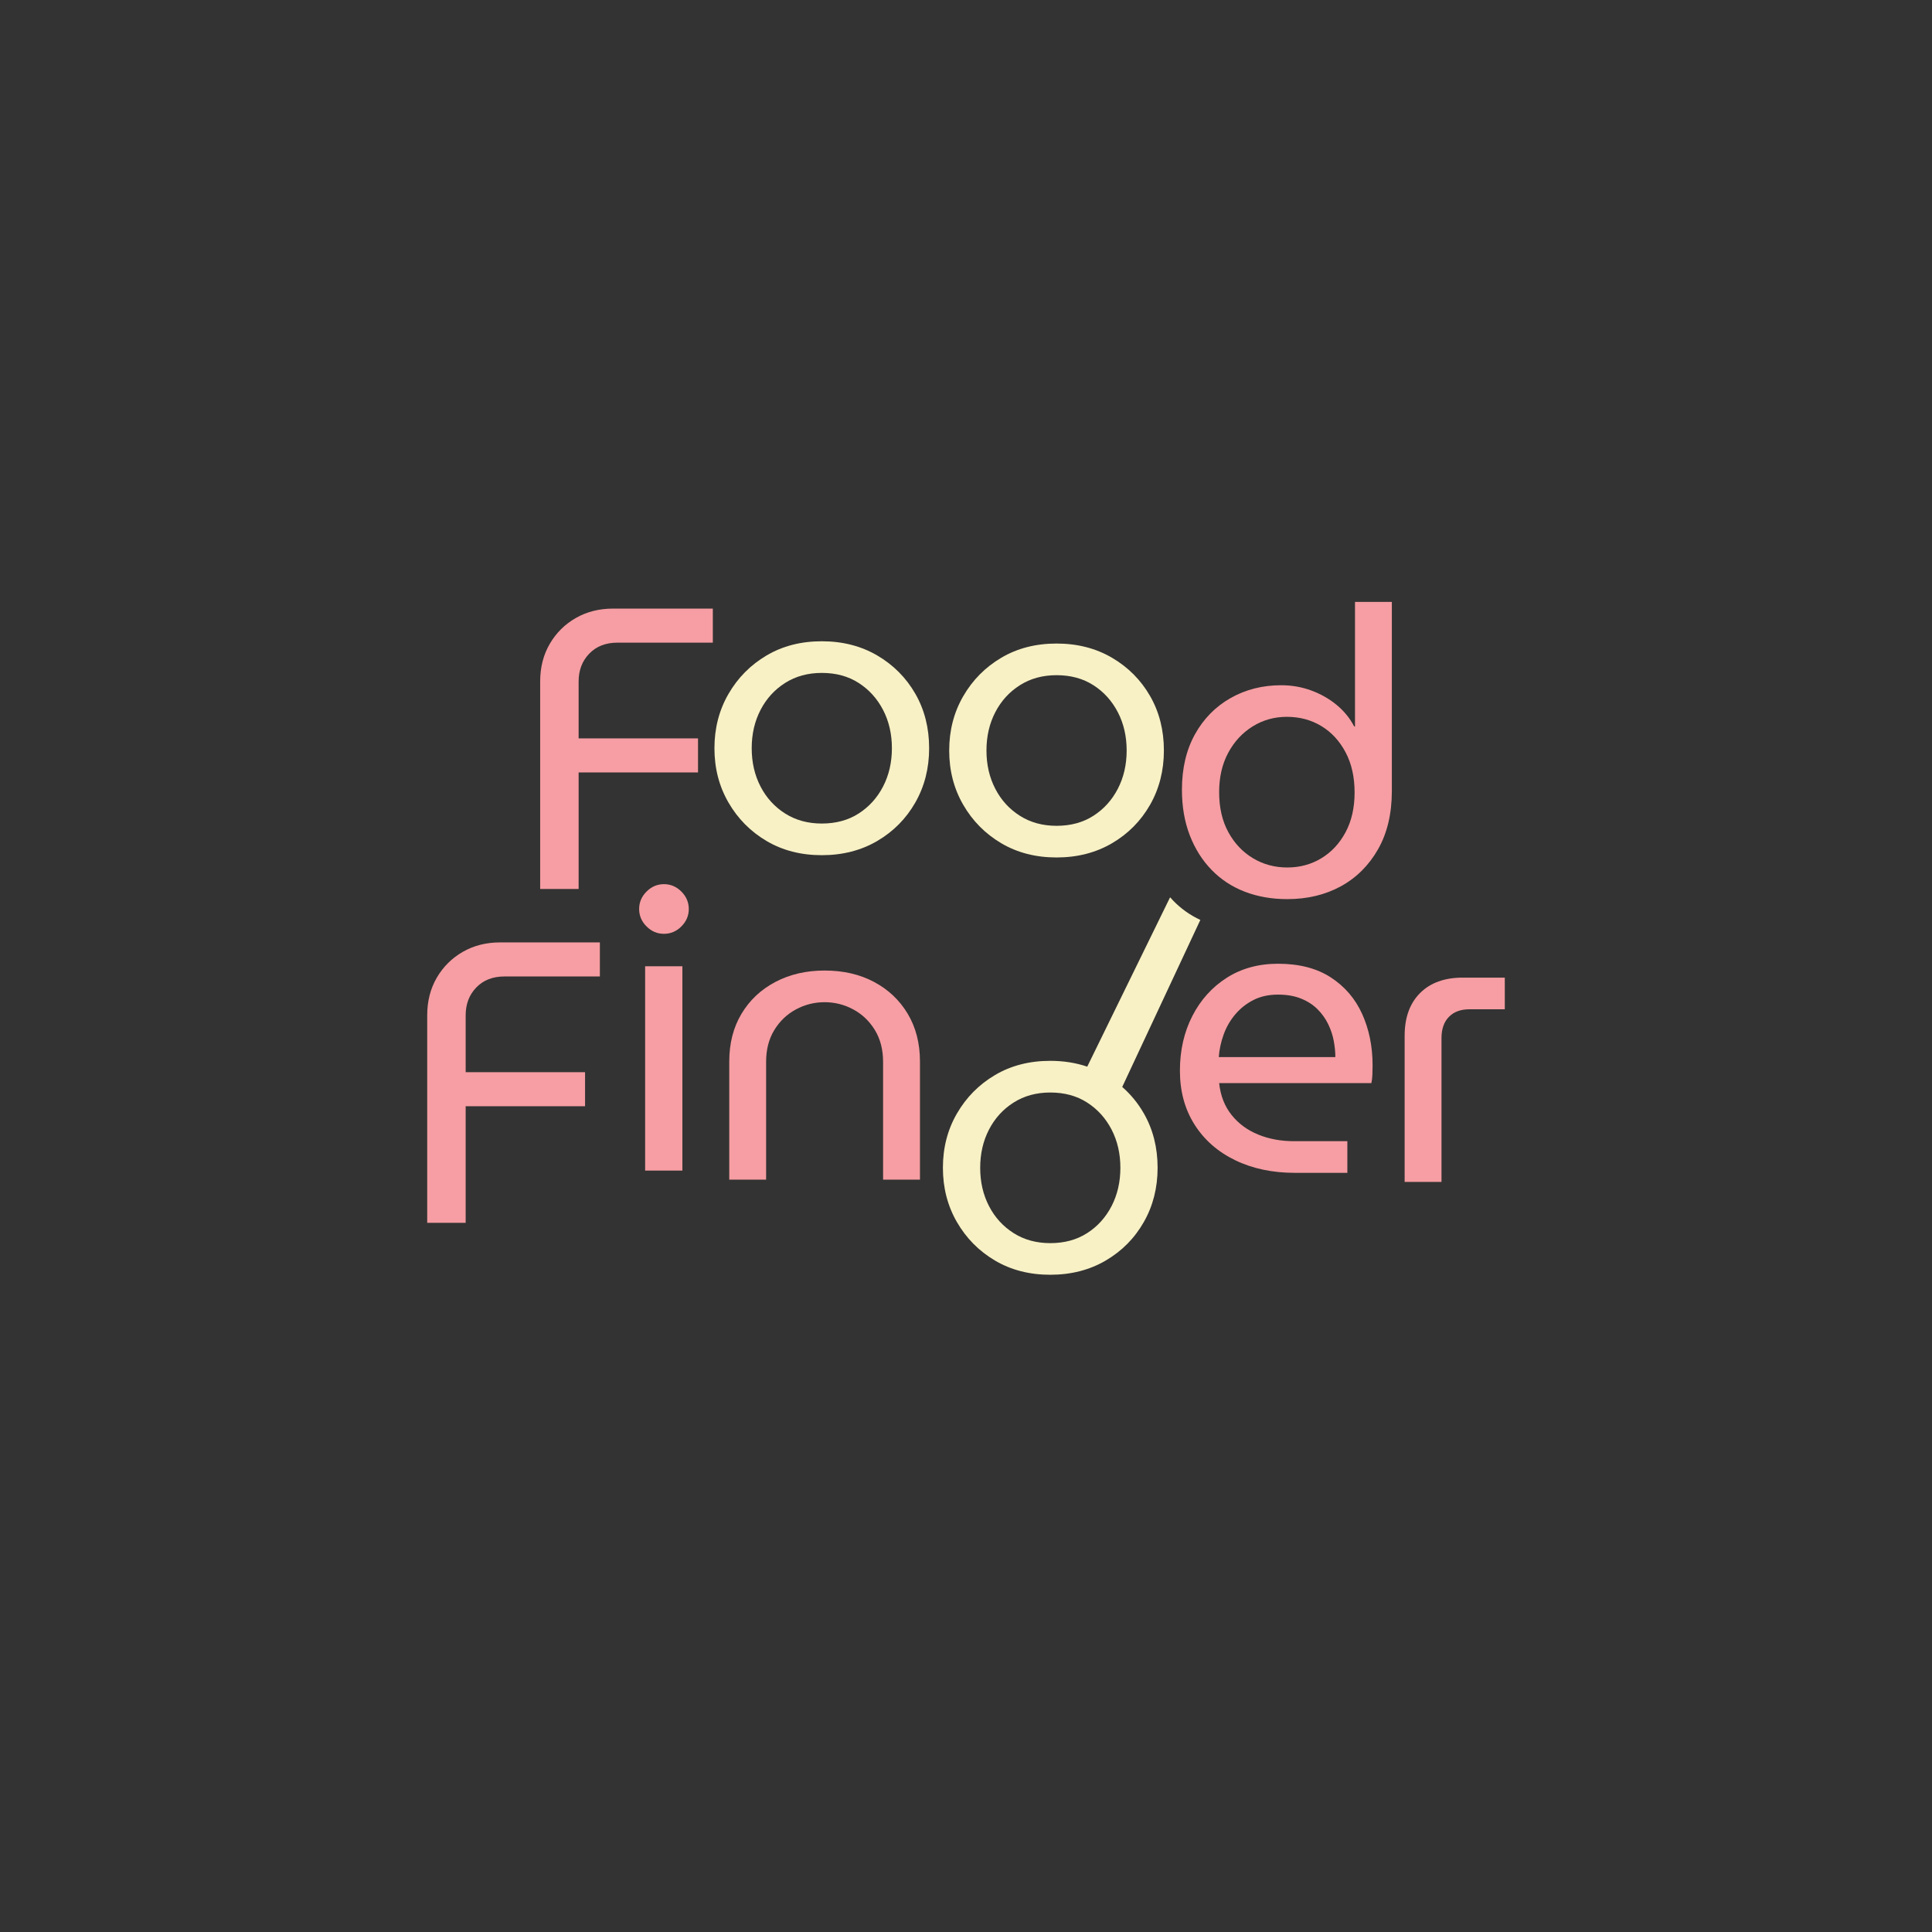 <?xml version="1.0" encoding="utf-8"?>
<!-- Generator: Adobe Illustrator 25.0.1, SVG Export Plug-In . SVG Version: 6.00 Build 0)  -->
<svg version="1.1" xmlns="http://www.w3.org/2000/svg" xmlns:xlink="http://www.w3.org/1999/xlink" x="0px" y="0px"
	 viewBox="0 0 850.39 850.39" style="enable-background:new 0 0 850.39 850.39;" xml:space="preserve">
<rect x="0" y="0" width="850.39" height="850.39" fill="#333333" stroke="none"/>
<style type="text/css">
	.st0{display:none;}
	.st1{display:inline;fill:#111117;}
	.st2{fill:#F69EA3;}
	.st3{fill:#F8F1C5;}
</style>
<g id="Capa_3" class="st0">
	<rect x="-33.31" y="-25.28" class="st1" width="909.2" height="921.2"/>
</g>
<g id="Capa_1">
	<g>
		<g>
			<path class="st2" d="M237.76,391.3v-91.34c0-6.23,1.41-11.75,4.23-16.57c2.82-4.82,6.64-8.61,11.46-11.37
				c4.82-2.76,10.29-4.14,16.4-4.14h43.91v14.99h-41.97c-5.17,0-9.32,1.62-12.43,4.85c-3.12,3.23-4.67,7.32-4.67,12.25V325h52.55
				v14.99h-52.55v51.31H237.76z"/>
			<path class="st3" d="M361.72,376.42c-9.17,0-17.28-2.09-24.33-6.26c-7.05-4.17-12.64-9.81-16.75-16.93
				c-4.12-7.11-6.17-15.08-6.17-23.89s2.06-16.78,6.17-23.89c4.11-7.11,9.7-12.75,16.75-16.93c7.05-4.17,15.17-6.26,24.33-6.26
				s17.31,2.09,24.42,6.26c7.11,4.17,12.7,9.79,16.75,16.84s6.08,15.05,6.08,23.98c0,8.82-2.03,16.78-6.08,23.89
				c-4.06,7.11-9.64,12.76-16.75,16.93C379.03,374.33,370.89,376.42,361.72,376.42z M361.72,362.49c6.23,0,11.64-1.47,16.22-4.41
				c4.58-2.94,8.17-6.9,10.76-11.9c2.58-5,3.88-10.61,3.88-16.84c0-6.23-1.29-11.84-3.88-16.84c-2.59-4.99-6.17-8.96-10.76-11.9
				c-4.58-2.94-9.99-4.41-16.22-4.41c-6.11,0-11.49,1.47-16.13,4.41c-4.64,2.94-8.26,6.91-10.84,11.9c-2.59,5-3.88,10.61-3.88,16.84
				c0,6.23,1.29,11.84,3.88,16.84c2.58,5,6.2,8.97,10.84,11.9C350.23,361.02,355.61,362.49,361.72,362.49z"/>
			<path class="st3" d="M465.05,377.42c-9.17,0-17.28-2.09-24.33-6.26c-7.05-4.17-12.64-9.81-16.75-16.93
				c-4.12-7.11-6.17-15.08-6.17-23.89s2.06-16.78,6.17-23.89c4.11-7.11,9.7-12.75,16.75-16.93c7.05-4.17,15.17-6.26,24.33-6.26
				s17.31,2.09,24.42,6.26c7.11,4.17,12.7,9.79,16.75,16.84s6.08,15.05,6.08,23.98c0,8.82-2.03,16.78-6.08,23.89
				c-4.06,7.11-9.64,12.76-16.75,16.93C482.35,375.33,474.22,377.42,465.05,377.42z M465.05,363.49c6.23,0,11.64-1.47,16.22-4.41
				c4.58-2.94,8.17-6.9,10.76-11.9c2.58-5,3.88-10.61,3.88-16.84c0-6.23-1.29-11.84-3.88-16.84c-2.59-4.99-6.17-8.96-10.76-11.9
				c-4.58-2.94-9.99-4.41-16.22-4.41c-6.11,0-11.49,1.47-16.13,4.41c-4.64,2.94-8.26,6.91-10.84,11.9c-2.59,5-3.88,10.61-3.88,16.84
				c0,6.23,1.29,11.84,3.88,16.84c2.58,5,6.2,8.97,10.84,11.9C453.55,362.02,458.93,363.49,465.05,363.49z"/>
			<path class="st2" d="M566.61,395.76c-6.82,0-13.05-1.09-18.69-3.26s-10.52-5.38-14.63-9.61c-4.12-4.23-7.32-9.32-9.61-15.25
				c-2.29-5.93-3.44-12.61-3.44-20.01c0-9.4,1.91-17.54,5.73-24.42c3.82-6.88,9.05-12.19,15.69-15.96
				c6.64-3.76,14.08-5.64,22.31-5.64c4.58,0,8.96,0.77,13.14,2.29c4.17,1.53,7.91,3.65,11.2,6.35c3.29,2.71,5.88,5.88,7.76,9.52
				h0.35v-54.84h16.22v83.23c0,9.99-2.03,18.54-6.08,25.66c-4.06,7.11-9.52,12.55-16.4,16.31
				C583.27,393.88,575.43,395.76,566.61,395.76z M566.61,381.83c5.52,0,10.52-1.35,14.99-4.06c4.47-2.7,8.02-6.52,10.67-11.46
				c2.64-4.94,3.97-10.76,3.97-17.46c0-6.82-1.32-12.72-3.97-17.72c-2.65-5-6.2-8.84-10.67-11.55c-4.47-2.7-9.52-4.06-15.17-4.06
				c-5.53,0-10.55,1.41-15.08,4.23c-4.53,2.82-8.11,6.7-10.76,11.64c-2.64,4.94-3.97,10.7-3.97,17.28c0,6.82,1.35,12.7,4.06,17.63
				c2.7,4.94,6.32,8.76,10.84,11.46C556.06,380.48,561.08,381.83,566.61,381.83z"/>
		</g>
		<g>
			<path class="st2" d="M188.04,538.24v-91.34c0-6.23,1.41-11.75,4.23-16.58c2.82-4.82,6.64-8.61,11.46-11.37
				c4.82-2.76,10.29-4.14,16.4-4.14h43.91v14.99h-41.97c-5.17,0-9.32,1.62-12.43,4.85c-3.12,3.23-4.67,7.32-4.67,12.25v25.04h52.55
				v14.99h-52.55v51.31H188.04z"/>
			<path class="st2" d="M292.25,411.03c-2.94,0-5.5-1.08-7.67-3.26c-2.18-2.17-3.26-4.73-3.26-7.67c0-2.94,1.09-5.49,3.26-7.67
				c2.17-2.17,4.73-3.26,7.67-3.26c2.94,0,5.49,1.09,7.67,3.26c2.17,2.18,3.26,4.73,3.26,7.67c0,2.94-1.09,5.5-3.26,7.67
				C297.74,409.95,295.18,411.03,292.25,411.03z M283.96,515.24v-89.93h16.4v89.93H283.96z"/>
			<path class="st2" d="M320.99,519.24v-52.02c0-7.99,1.79-14.99,5.38-20.98c3.58-6,8.55-10.67,14.9-14.02
				c6.35-3.35,13.58-5.03,21.69-5.03c8.23,0,15.49,1.67,21.78,5.03c6.29,3.35,11.22,8.02,14.81,14.02c3.58,6,5.38,12.99,5.38,20.98
				v52.02H388.7V467.4c0-5.41-1.21-10.08-3.62-14.02c-2.41-3.94-5.58-6.96-9.52-9.08c-3.94-2.12-8.14-3.17-12.61-3.17
				c-4.47,0-8.67,1.06-12.61,3.17c-3.94,2.12-7.11,5.14-9.52,9.08c-2.41,3.94-3.61,8.61-3.61,14.02v51.84H320.99z"/>
			<path class="st2" d="M569.96,516.24c-9.87,0-18.63-1.85-26.27-5.55c-7.64-3.7-13.61-8.93-17.9-15.69
				c-4.29-6.76-6.44-14.66-6.44-23.72c0-8.93,1.82-16.96,5.47-24.07c3.64-7.11,8.7-12.72,15.16-16.84
				c6.46-4.11,13.99-6.17,22.57-6.17c9.28,0,17.02,2,23.19,6c6.17,4,10.78,9.38,13.84,16.13c3.05,6.76,4.58,14.31,4.58,22.66
				c0,1.29-0.03,2.64-0.09,4.05c-0.06,1.41-0.21,2.65-0.44,3.7h-67.01c0.59,5.53,2.41,10.2,5.47,14.02
				c3.05,3.82,6.96,6.7,11.73,8.64c4.76,1.94,10.02,2.91,15.78,2.91h23.45v13.93H569.96z M536.46,465.29h51.31
				c0-2.23-0.24-4.61-0.71-7.14c-0.47-2.53-1.29-5-2.47-7.41c-1.18-2.41-2.73-4.58-4.67-6.52s-4.35-3.5-7.23-4.67
				c-2.88-1.17-6.26-1.76-10.14-1.76c-4.12,0-7.73,0.79-10.84,2.38c-3.12,1.59-5.79,3.7-8.02,6.35c-2.23,2.64-3.94,5.62-5.11,8.9
				C537.4,458.7,536.69,462,536.46,465.29z"/>
			<path class="st2" d="M618.27,520.24v-64.36c0-7.99,2.26-14.25,6.79-18.78c4.52-4.52,10.78-6.79,18.78-6.79h18.51v13.93h-15.52
				c-3.88,0-6.91,1.12-9.08,3.35c-2.18,2.23-3.26,5.35-3.26,9.34v63.3H618.27z"/>
			<path class="st3" d="M493.96,478.43c9.27-19.81,27.4-58.58,34.38-73.51c-4.49-2.1-8.46-4.9-11.89-8.43
				c-0.49-0.5-0.96-1.02-1.42-1.54l-36.47,74.55c-5.01-1.7-10.43-2.56-16.28-2.56c-9.17,0-17.28,2.09-24.33,6.26
				c-7.05,4.17-12.64,9.82-16.75,16.93c-4.12,7.11-6.17,15.08-6.17,23.89s2.06,16.78,6.17,23.89c4.11,7.11,9.7,12.76,16.75,16.93
				c7.05,4.17,15.17,6.26,24.33,6.26s17.31-2.09,24.42-6.26c7.11-4.17,12.7-9.81,16.75-16.93c4.06-7.11,6.08-15.08,6.08-23.89
				c0-8.93-2.03-16.93-6.08-23.98C500.9,485.6,497.73,481.73,493.96,478.43z M489.27,530.87c-2.59,5-6.17,8.97-10.76,11.9
				c-4.58,2.94-9.99,4.41-16.22,4.41c-6.11,0-11.49-1.47-16.13-4.41c-4.64-2.94-8.26-6.9-10.84-11.9c-2.59-5-3.88-10.61-3.88-16.84
				c0-6.23,1.29-11.84,3.88-16.84c2.58-4.99,6.2-8.96,10.84-11.9c4.64-2.94,10.02-4.41,16.13-4.41c6.23,0,11.64,1.47,16.22,4.41
				c4.58,2.94,8.17,6.91,10.76,11.9c2.58,5,3.88,10.61,3.88,16.84C493.14,520.26,491.85,525.87,489.27,530.87z"/>
		</g>
	</g>
	<g id="Capa_2">
	</g>
</g>
</svg>
